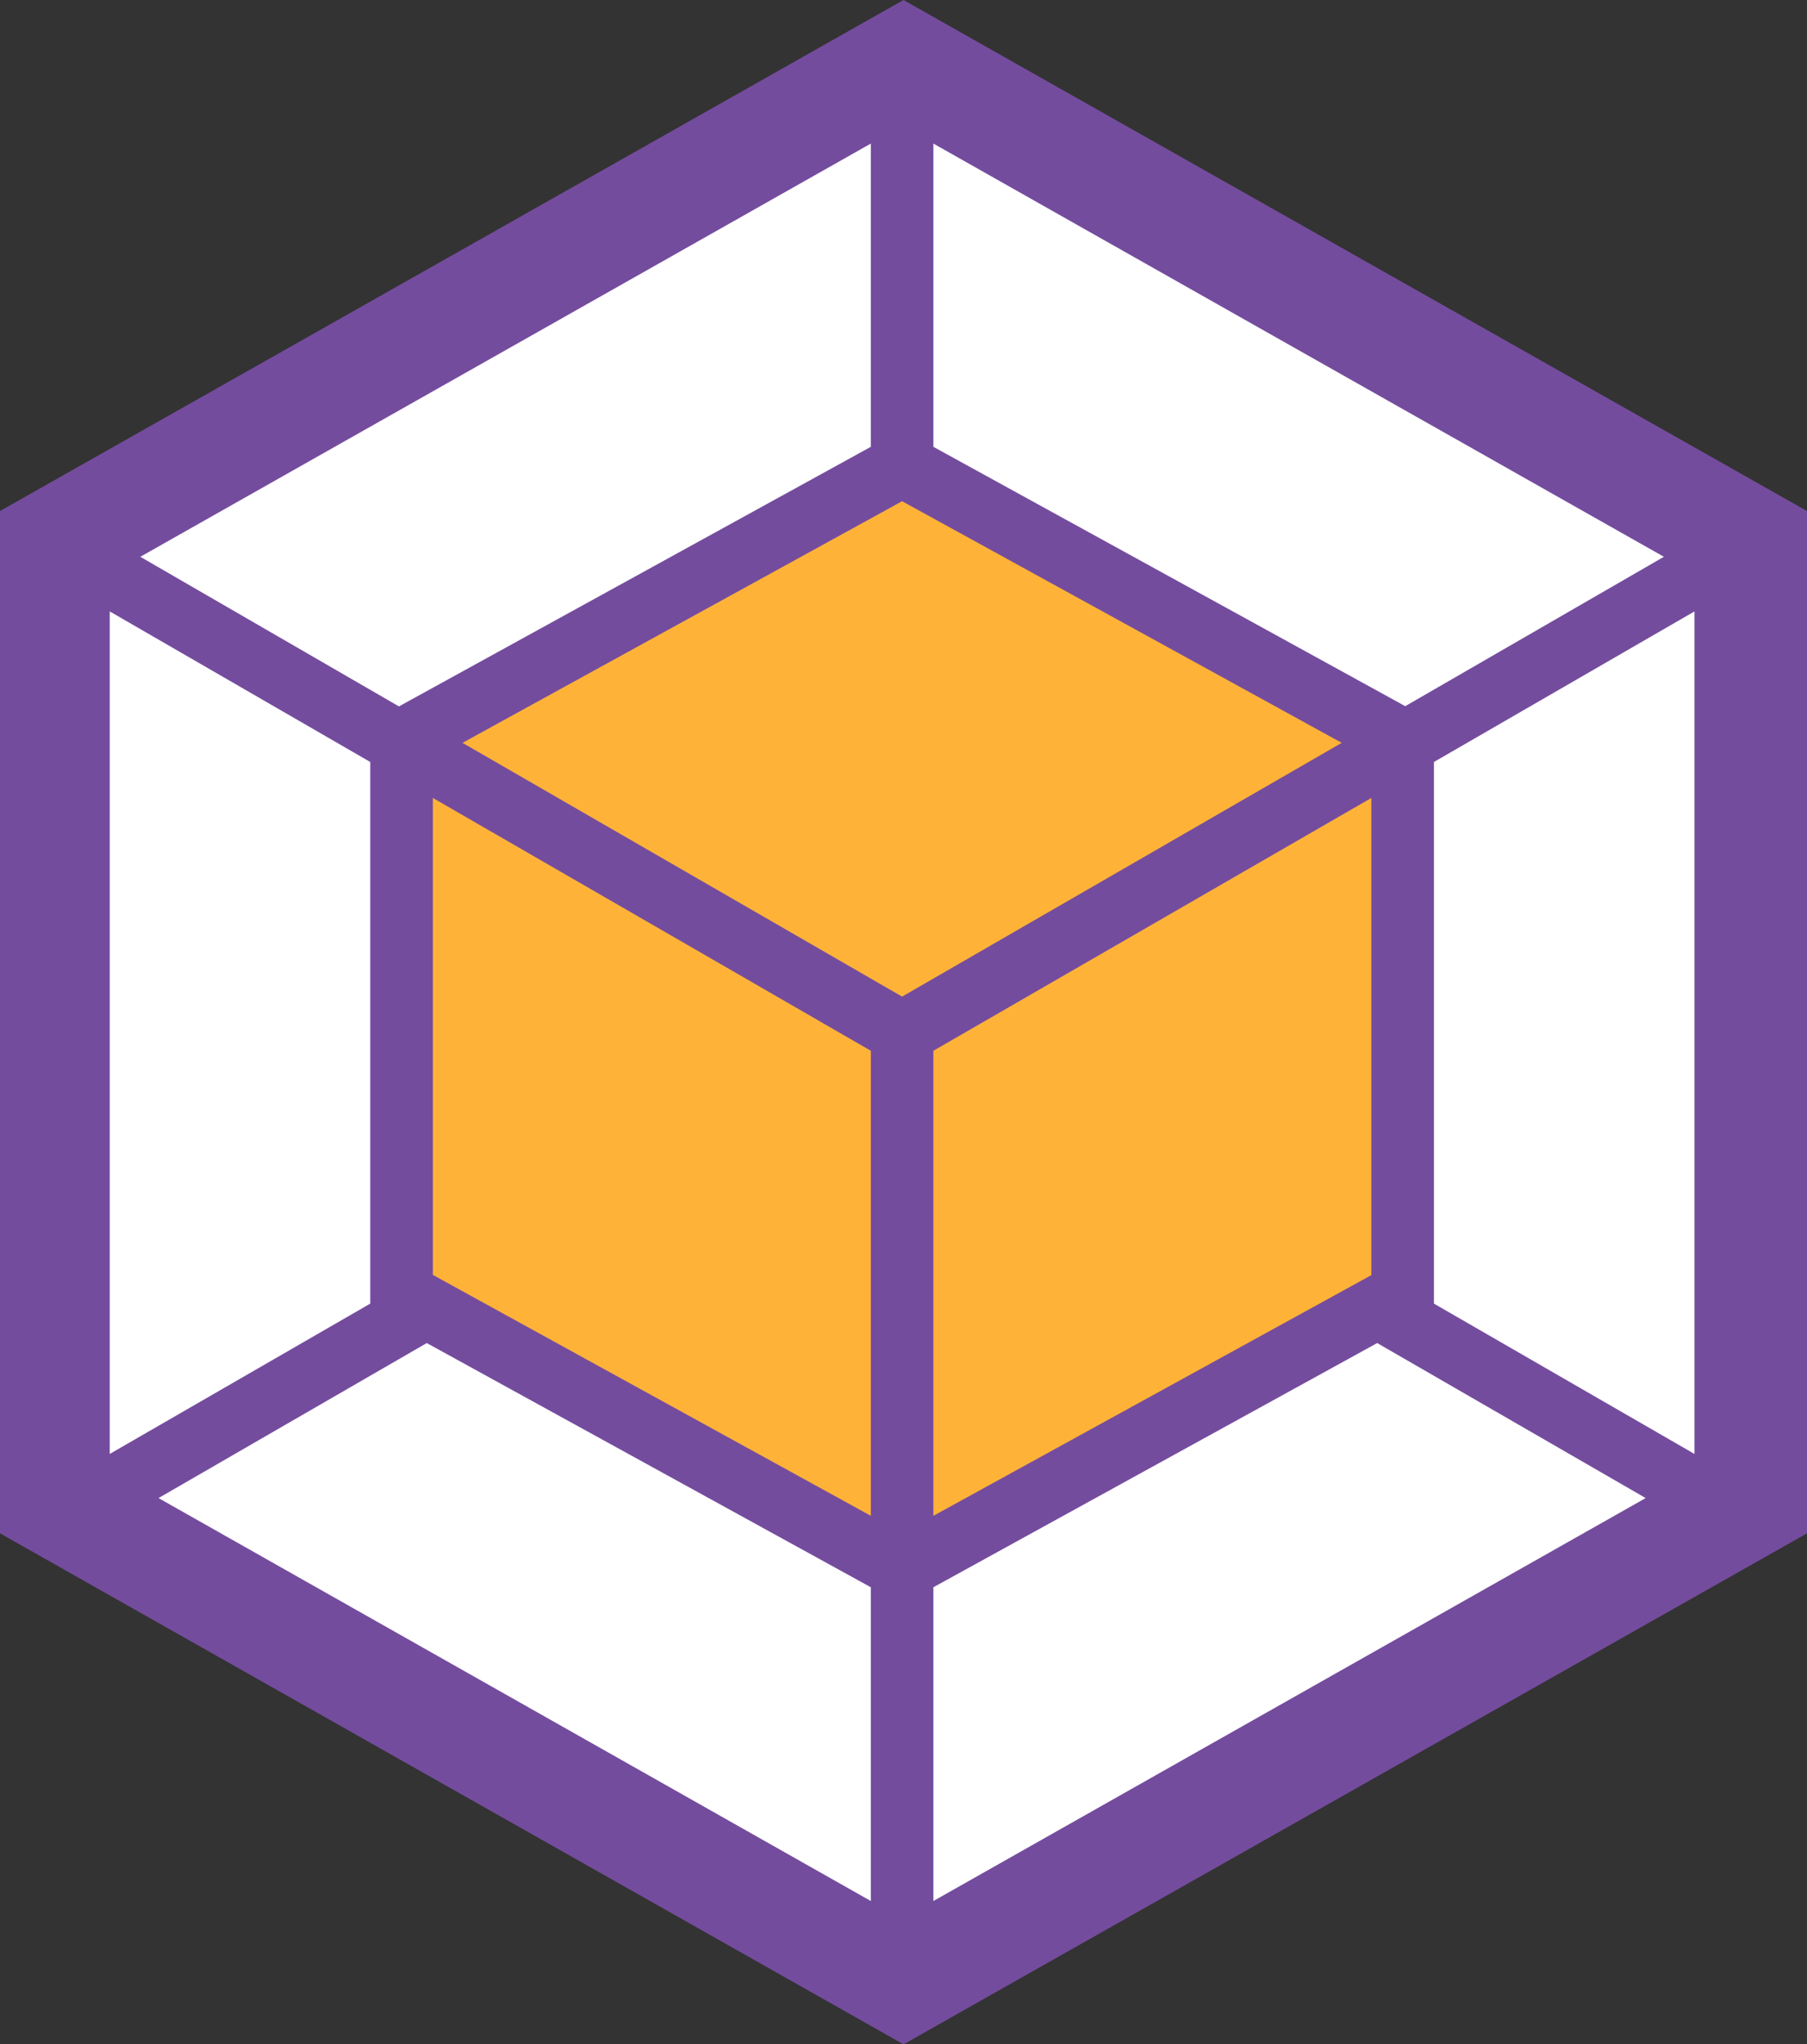 <svg xmlns="http://www.w3.org/2000/svg" xmlns:xlink="http://www.w3.org/1999/xlink" x="0" y="0" viewBox="0 0 774 875.7" xml:space="preserve" style="enable-background:new 0 0 774 875.7"><rect x="0" y="0" width="774" height="875.7" fill="#333333" stroke="none"/><path fill="#744C9E" d="M387,0l387,218.9v437.9L387,875.7L0,656.8V218.9L387,0z"/><path fill="#fff" d="M704.9,641.7L399.8,814.3V679.9l190.1-104.6L704.9,641.7L704.9,641.7z M725.8,622.8V261.9l-111.6,64.5v232	L725.8,622.8L725.8,622.8z M67.9,641.7L373,814.3V679.9L182.8,575.3L67.9,641.7z M47,622.8V261.9l111.6,64.5v232L47,622.8z M60.1,238.5L373,61.5v129.9L172.5,301.7l-1.6,0.9C170.9,302.6,60.1,238.5,60.1,238.5z M712.7,238.5l-312.9-177v129.9l200.5,110.2	l1.6,0.9L712.7,238.5L712.7,238.5z"/><path fill="#ffb238" d="M373,649.3L185.4,546.1V341.8L373,450.1V649.3z M399.8,649.3l187.6-103.1V341.8L399.8,450.1V649.3z M198.1,318.2l188.3-103.5l188.3,103.5L386.4,426.9L198.1,318.2L198.1,318.2z"/></svg>